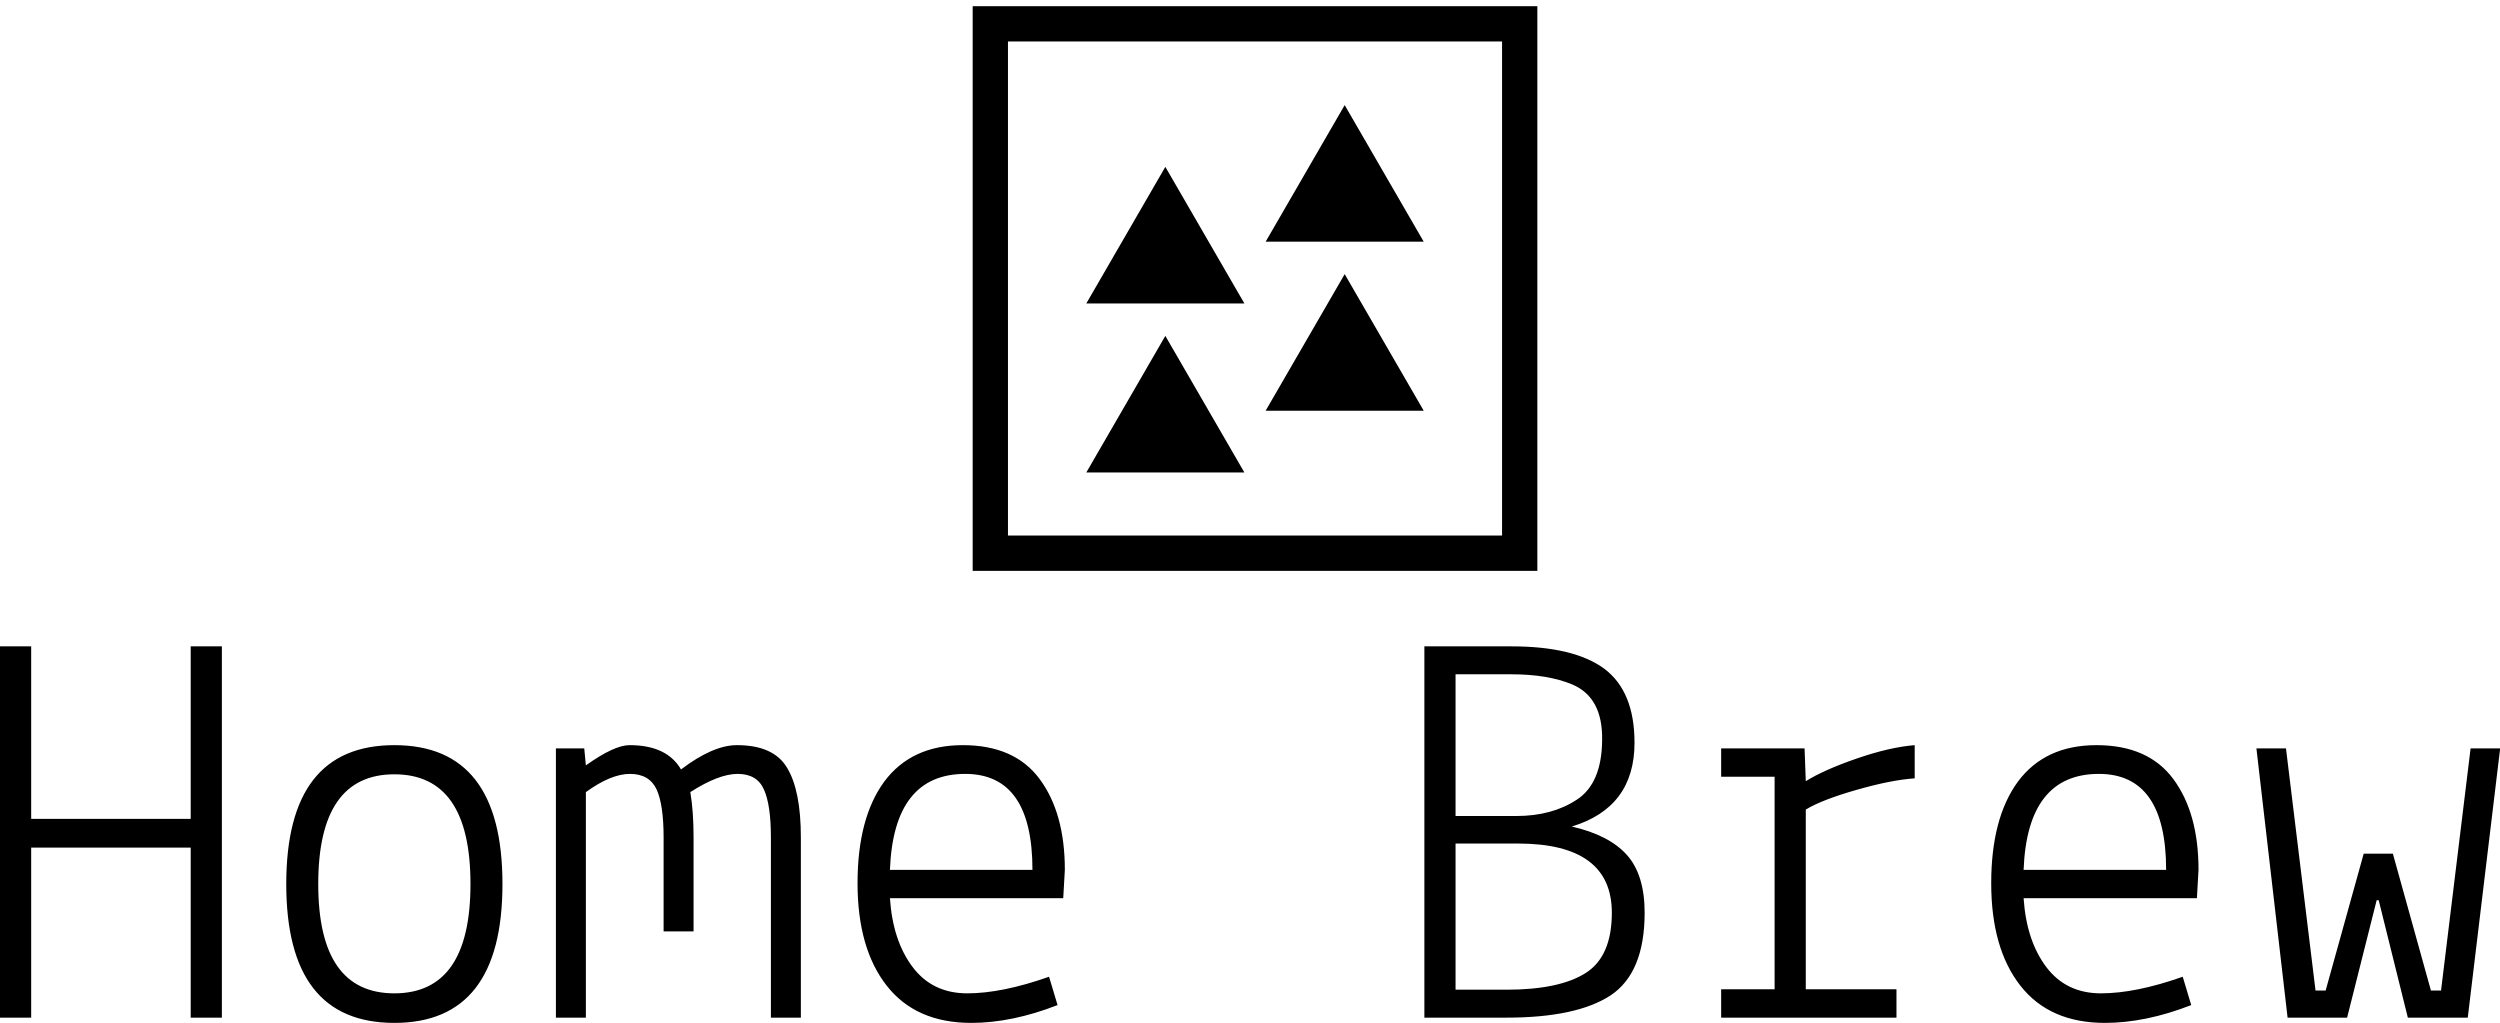 <svg data-v-423bf9ae="" xmlns="http://www.w3.org/2000/svg" viewBox="0 0 398.387 163" class="iconAbove"><!----><!----><!----><g data-v-423bf9ae="" id="51dec655-1c5d-4749-825f-191165f800ae" fill="black" transform="matrix(6.452,0,0,6.452,-4.903,94.419)"><path d="M1.53 10.50L0.76 10.50L0.76 1.33L1.53 1.33L1.53 5.59L5.47 5.59L5.47 1.33L6.24 1.33L6.24 10.50L5.47 10.50L5.47 6.30L1.53 6.30L1.53 10.50ZM7.83 7.20Q7.83 3.77 10.50 3.77Q13.17 3.77 13.17 7.20Q13.17 10.63 10.50 10.63Q7.83 10.63 7.83 7.20ZM10.50 4.49Q8.62 4.49 8.62 7.20Q8.62 9.90 10.50 9.90Q12.38 9.90 12.38 7.20Q12.38 4.49 10.50 4.49ZM14.49 3.85L15.19 3.85L15.23 4.27Q15.93 3.77 16.31 3.77L16.31 3.77Q17.23 3.77 17.58 4.37L17.58 4.37Q18.37 3.77 18.96 3.77L18.96 3.77Q19.87 3.77 20.20 4.33Q20.54 4.89 20.54 6.05L20.54 6.05L20.54 10.50L19.80 10.50L19.80 6.05Q19.80 5.25 19.63 4.87Q19.46 4.48 18.98 4.48Q18.51 4.48 17.81 4.93L17.81 4.93Q17.89 5.40 17.89 6.05L17.89 6.05L17.89 8.37L17.15 8.37L17.15 6.05Q17.15 5.25 16.98 4.87L16.98 4.87Q16.80 4.48 16.32 4.48Q15.85 4.48 15.23 4.93L15.23 4.93L15.23 10.50L14.49 10.50L14.49 3.85ZM21.94 7.18Q21.94 5.57 22.60 4.67Q23.27 3.77 24.54 3.77Q25.82 3.77 26.44 4.61Q27.06 5.45 27.06 6.85L27.06 6.85L27.02 7.55L22.74 7.55Q22.81 8.60 23.30 9.25Q23.79 9.90 24.65 9.90Q25.51 9.90 26.67 9.49L26.67 9.49L26.88 10.19Q25.75 10.63 24.75 10.63L24.75 10.63Q23.38 10.63 22.66 9.71Q21.94 8.79 21.94 7.18ZM24.60 4.48L24.60 4.48Q22.83 4.48 22.74 6.85L22.74 6.85L26.26 6.85Q26.26 4.48 24.60 4.48ZM37.97 10.50L35.94 10.50L35.94 1.33L38.09 1.33Q39.63 1.33 40.38 1.88Q41.13 2.44 41.13 3.71L41.13 3.71Q41.13 5.31 39.58 5.78L39.58 5.78Q40.50 5.99 40.94 6.48Q41.38 6.97 41.38 7.91L41.38 7.91Q41.38 9.39 40.54 9.95Q39.70 10.50 37.97 10.50L37.97 10.50ZM40.57 7.91L40.57 7.91Q40.57 6.20 38.25 6.20L38.25 6.20L36.71 6.20L36.71 9.81L37.97 9.81Q39.27 9.81 39.92 9.40Q40.57 8.99 40.57 7.91ZM39.59 2.27L39.59 2.27Q38.99 2.02 38.09 2.02L38.09 2.02L36.71 2.02L36.71 5.52L38.21 5.52Q39.09 5.52 39.70 5.12Q40.32 4.72 40.33 3.65Q40.35 2.59 39.59 2.27ZM44.59 4.55L43.27 4.55L43.27 3.85L45.33 3.85L45.36 4.66Q45.81 4.38 46.62 4.10Q47.43 3.82 48.05 3.77L48.05 3.77L48.05 4.59Q47.47 4.63 46.63 4.87Q45.78 5.11 45.36 5.36L45.36 5.36L45.36 9.80L47.60 9.80L47.60 10.50L43.27 10.50L43.27 9.80L44.59 9.80L44.59 4.55ZM49.94 7.18Q49.94 5.57 50.60 4.67Q51.27 3.77 52.54 3.77Q53.82 3.77 54.44 4.61Q55.06 5.45 55.06 6.85L55.06 6.85L55.02 7.55L50.74 7.55Q50.81 8.60 51.30 9.25Q51.79 9.90 52.65 9.90Q53.51 9.90 54.67 9.49L54.67 9.49L54.88 10.19Q53.75 10.63 52.75 10.63L52.75 10.63Q51.38 10.63 50.66 9.71Q49.94 8.79 49.94 7.18ZM52.60 4.48L52.60 4.48Q50.83 4.48 50.74 6.85L50.74 6.85L54.26 6.85Q54.26 4.48 52.60 4.48ZM61.05 9.83L61.78 3.85L62.51 3.85L61.71 10.50L60.23 10.50L59.51 7.60L59.46 7.60L58.73 10.50L57.26 10.50L56.49 3.85L57.22 3.85L57.95 9.83L58.20 9.83L59.14 6.45L59.86 6.45L60.80 9.83L61.05 9.83Z"></path></g><!----><g data-v-423bf9ae="" id="456eaf06-d3ea-4e28-95d7-cd9da3c7fb8e" transform="matrix(2.812,0,0,2.812,155,1.029)" stroke="none" fill="black"><path d="M0 31.984h32v-32H0v32zm2-30h28v28H2v-28z"></path><path d="M6.439 16.831h8.959l-4.48-7.741zM16.602 13.331h8.959L21.082 5.59zM6.439 26.41h8.959l-4.48-7.741zM16.602 22.91h8.959l-4.479-7.741z"></path></g><!----></svg>